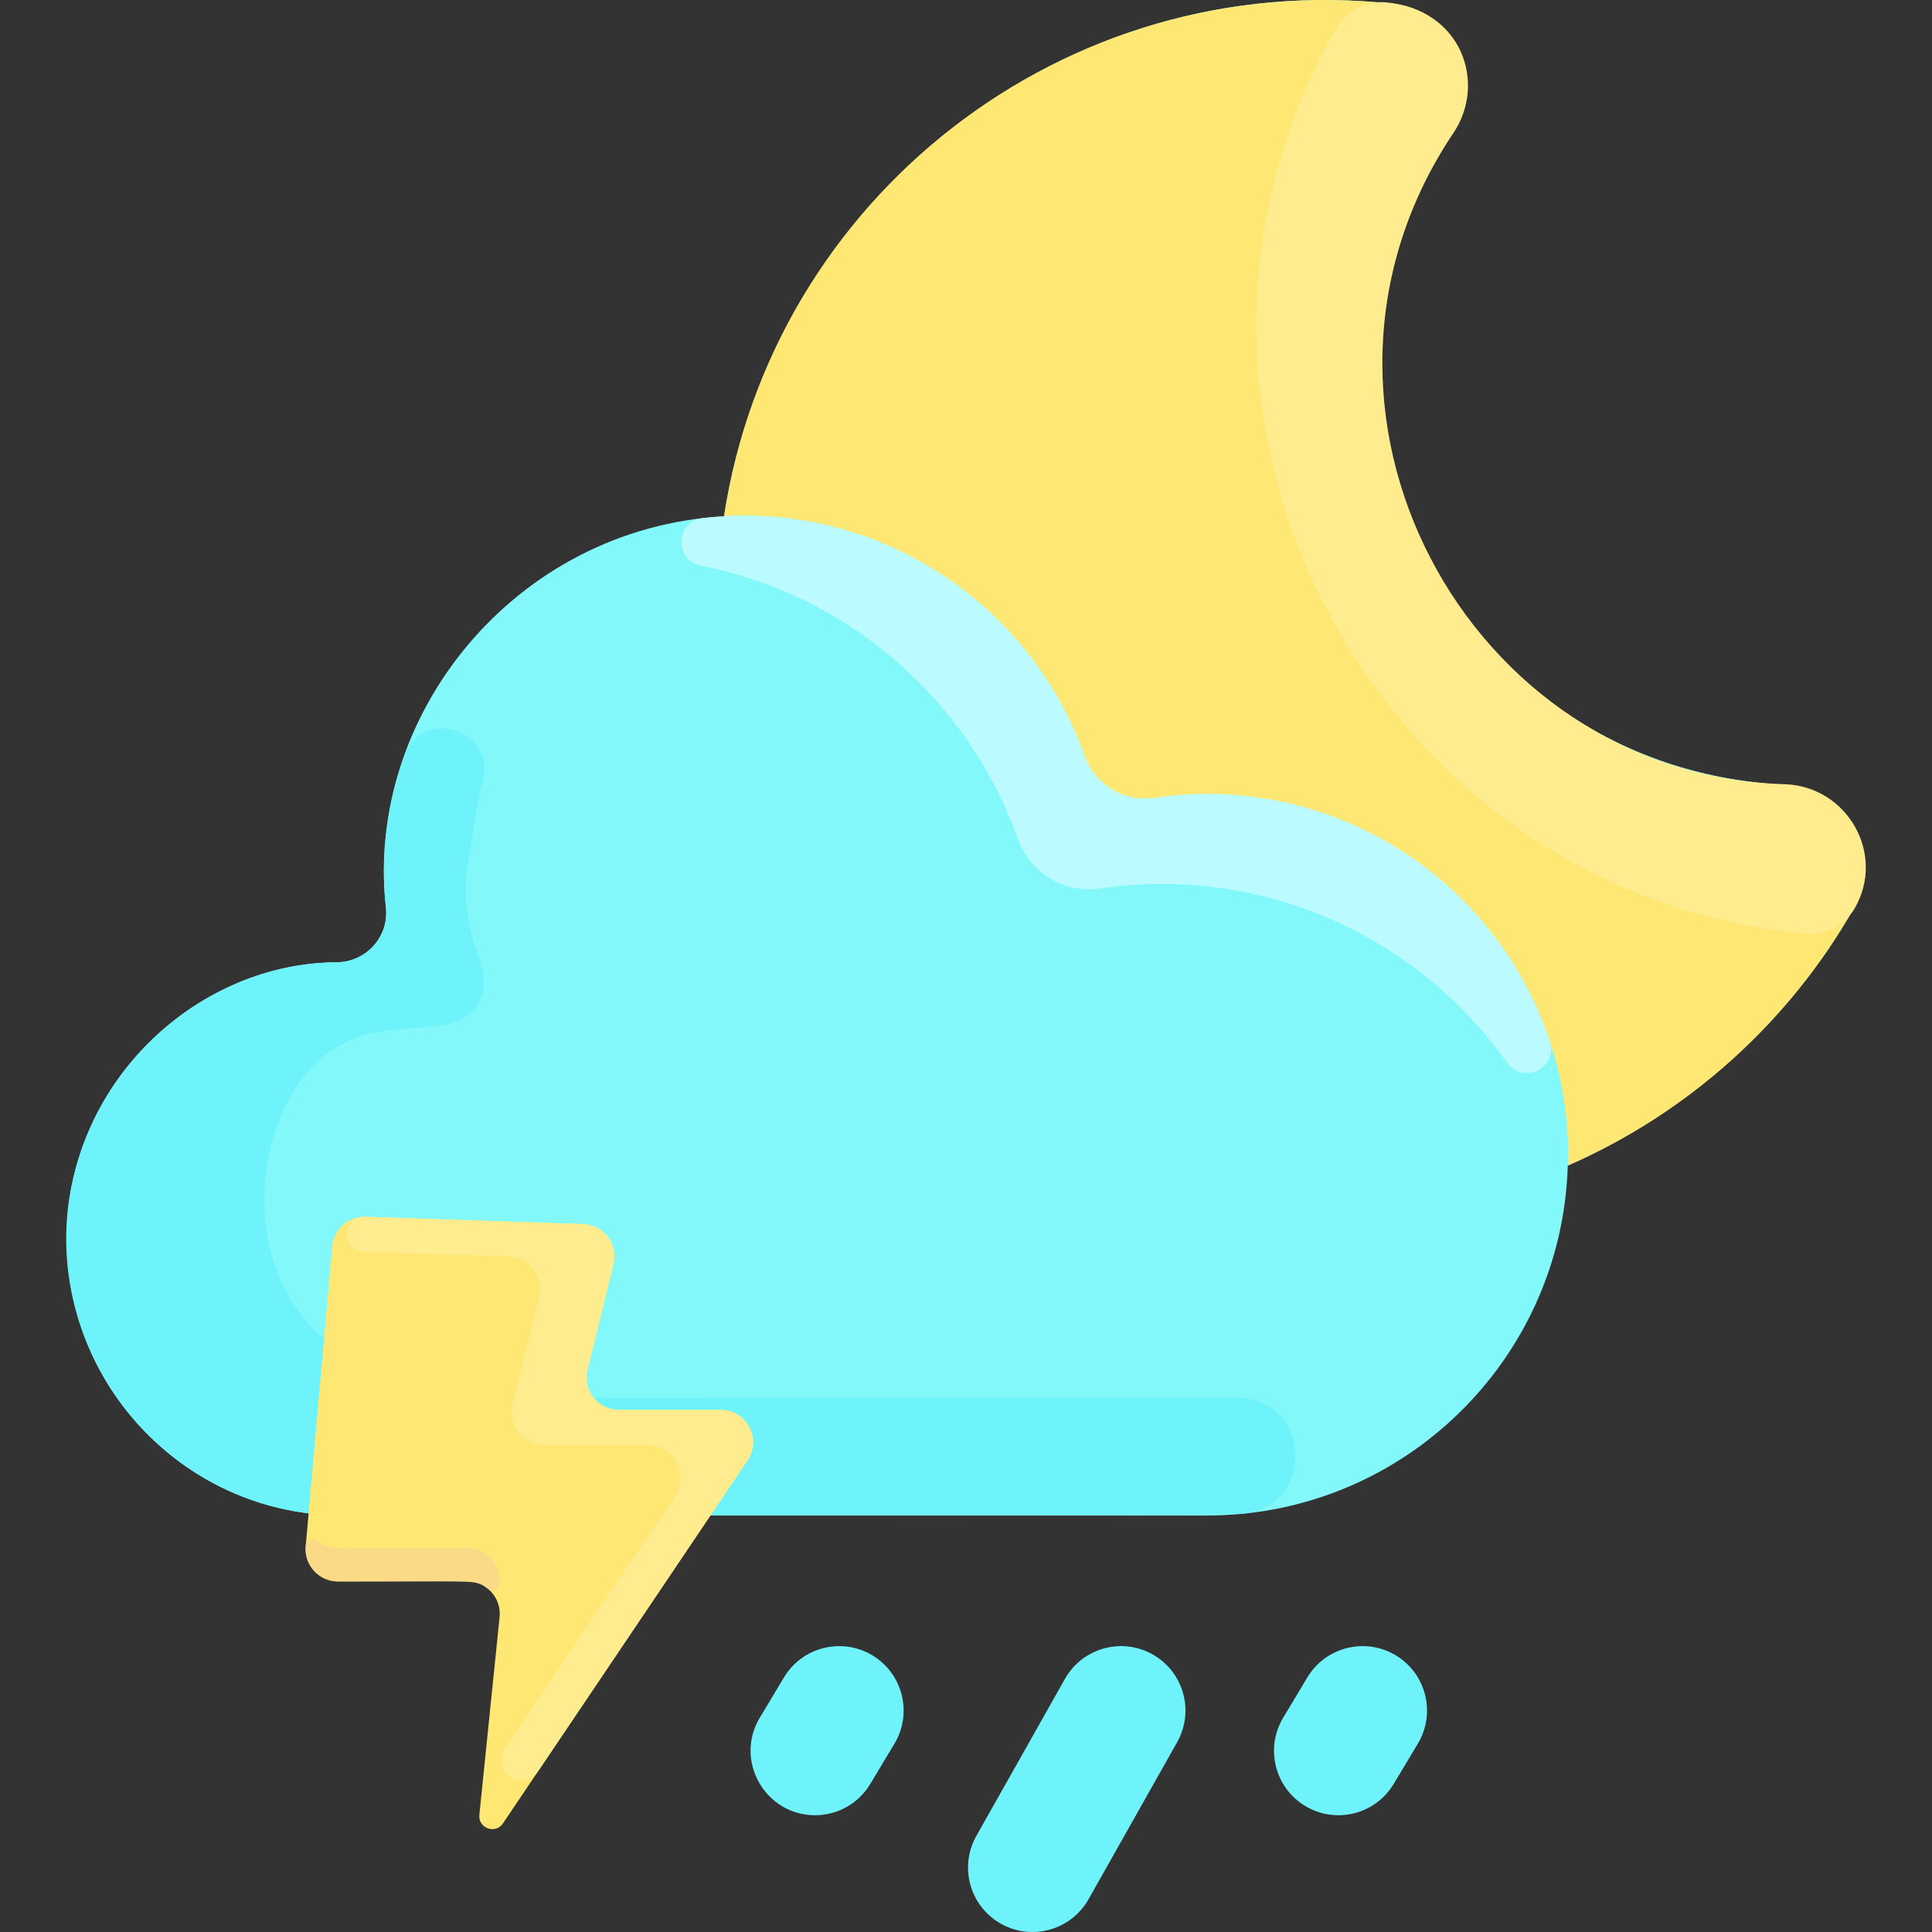 <svg id="Layer_1" enable-background="new 0 0 479.868 479.868" height="512" viewBox="0 0 479.868 479.868" width="512" xmlns="http://www.w3.org/2000/svg"><rect x="0" y="0" width="479.868" height="479.868" fill="#333333" stroke="none"/><path d="m460.431 225.645c-16 28.09-41.22 50.76-71.03 63.86-1.42 48.24-40.98 86.91-89.57 86.91h-214.58c-38.6 0-69.77-31.84-68.67-70.7 1.056-37.789 32.979-66.7 67.22-66.7 7.26-.16 12.87-6.44 12.05-13.66-5.351-47.486 31.893-94.202 83.99-97.12 12.051-78.486 84.242-136.45 166.17-127.28 15.49 1.72 23.38 19.25 14.7 32.19-43.907 65.403-1.752 157.003 82.37 161.8 15.43.58 24.99 17.28 17.35 30.7z" fill="#83f8fb"/><path d="m443.084 194.941c15.431.588 24.988 17.281 17.346 30.7-16.069 28.214-40.97 50.746-70.941 63.827 1.372-56.241-47.971-99.318-102.899-91.216-7.489 1.105-14.747-3.265-17.273-10.4-13.259-37.446-49.76-61.852-89.448-59.634l-.01-.13c11.995-78.713 84.298-136.247 166.153-127.137 15.487 1.724 23.378 19.253 14.694 32.192-45.274 67.461 1.655 158.722 82.378 161.798z" fill="#ffe773"/><path d="m384.935 258.691c2.148 6.505-6.65 10.848-10.607 5.257-22.15-31.298-60.642-49.216-101.243-43.266-8.838 1.318-17.287-3.945-20.283-12.364-12.529-35.141-42.725-60.729-78.667-67.806-6.676-1.315-6.39-11.038.369-11.82 42.38-4.9 81.121 20.426 94.836 58.923 2.557 7.18 9.767 11.664 17.307 10.546 43.807-6.403 84.805 19.694 98.288 60.53z" fill="#bbfbff"/><g fill="#6ff3fa"><path d="m308.688 375.985s10.926.429-223.433.429c-47.422 0-79.722-46.771-65.383-89.781 9.93-29.791 37.817-47.617 63.925-47.617 7.26-.16 12.873-6.441 12.054-13.662-1.448-12.848.423-25.917 4.6-37.67 4.397-12.373 22.909-6.302 19.451 6.366-1.606 5.883-1.84 9.529-3.637 20.159-3.19 18.862 7.445 26.27 2.646 34.904-5.839 10.506-23.158 1.872-37.45 12.4-15.318 11.283-21.137 40.139-9.987 60.004 12.086 21.53 39.478 24.323 53.559 25.666 0 0 182.271.02 182.278.02 18.325.001 19.603 26.965 1.377 28.782z"/><path d="m202.426 450.867c-12.296 0-20.138-13.512-13.705-24.234l6-10c4.546-7.577 14.375-10.033 21.952-5.488 7.577 4.546 10.034 14.375 5.488 21.952l-6 10c-3 5-8.3 7.77-13.735 7.77z"/><path d="m248.579 477.8c-7.696-4.341-10.416-14.1-6.074-21.797l22-39c4.341-7.696 14.099-10.417 21.797-6.074 7.696 4.341 10.416 14.1 6.074 21.797l-22 39c-4.341 7.696-14.1 10.416-21.797 6.074z"/><path d="m324.209 448.584c-7.577-4.546-10.034-14.375-5.488-21.952l6-10c4.547-7.577 14.375-10.033 21.952-5.488 7.577 4.546 10.034 14.375 5.488 21.952l-6 10c-4.545 7.574-14.37 10.037-21.952 5.488z"/></g><path d="m90.803 302.219 54.034 1.821c5.101.172 8.753 4.994 7.535 9.951l-6.446 26.244c-1.244 5.065 2.59 9.955 7.806 9.955h25.281c6.438 0 10.265 7.187 6.668 12.526-15.753 23.382-45.837 68.031-60.757 90.176-1.868 2.773-6.199 1.199-5.859-2.128l5.023-49.118c.485-4.738-3.234-8.856-7.996-8.856h-32.153c-4.718 0-8.422-4.049-8.006-8.749 2.599-29.409 1.697-19.217 6.593-74.492.376-4.252 4.011-7.473 8.277-7.33z" fill="#ffe773"/><path d="m124.086 393.338c-.144 1.417-1.813 2.161-2.916 1.26-2.948-2.408-2.489-1.806-37.234-1.806-4.603 0-8.425-3.901-7.999-8.833.124-1.438 1.811-2.185 2.93-1.273 2.948 2.404 2.483 1.803 37.228 1.803 4.76-.001 8.481 4.114 7.991 8.849z" fill="#fada86"/><path d="m185.681 362.713c-13.084 19.419-36.048 53.508-52.006 77.191-2.713 4.026-8.994 2.181-9.103-2.672-.049-2.17-2.589 2.192 43.105-65.612 3.649-5.418-.233-12.708-6.76-12.708h-25.641c-5.297 0-9.179-4.959-7.917-10.096l6.535-26.621c1.238-5.032-2.468-9.919-7.644-10.096l-35.89-1.211c-5.56-.188-5.798-8.879.442-8.667l54.039 1.817c5.096.177 8.753 5 7.532 9.951l-6.447 26.248c-1.244 5.065 2.59 9.955 7.806 9.955h25.287c6.428-.002 10.262 7.184 6.662 12.521z" fill="#ffec8f"/><path d="m460.701 225.555c-2.47 4.308-7.257 6.775-12.203 6.329-106.449-9.604-171.432-129.398-116.553-224.931 2.512-4.372 7.374-6.851 12.393-6.364 18.852 1.831 24.924 20.12 16.683 32.406-45.882 68.304 3.227 159.527 82.38 161.79 15.43.59 25.02 17.301 17.3 30.77z" fill="#ffec8f"/></svg>